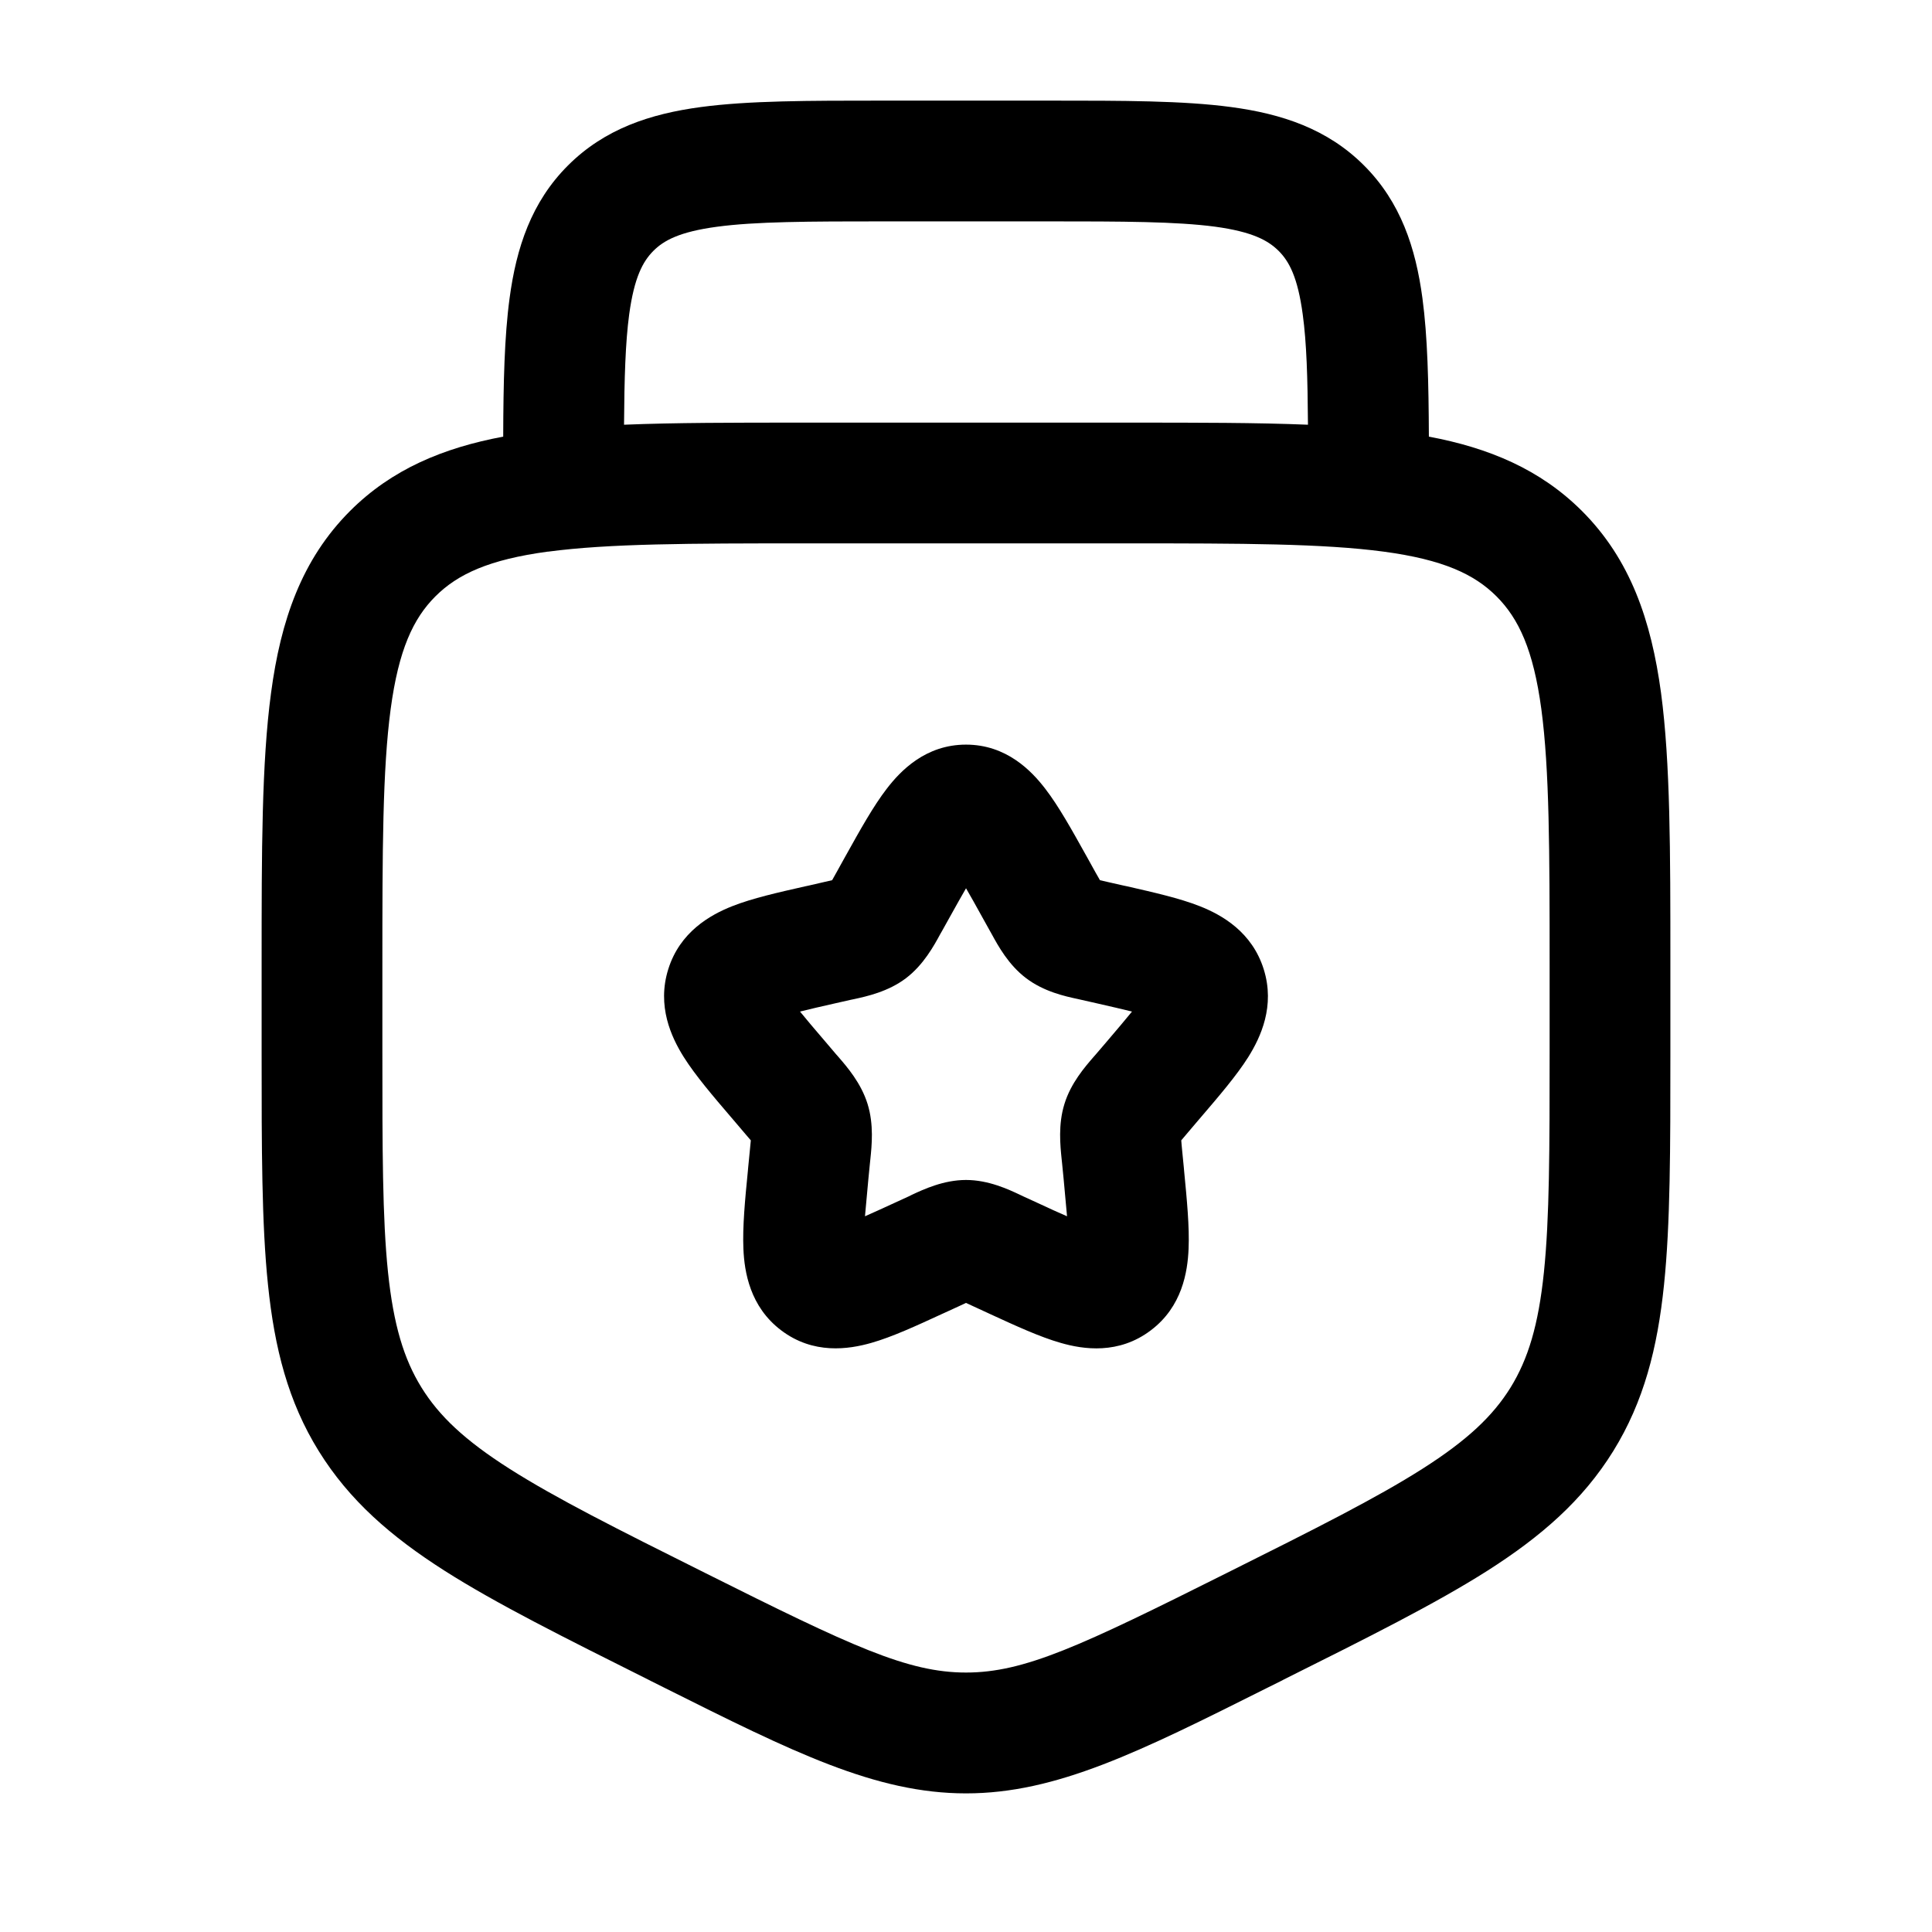 <svg viewBox="0 0 24 24"><path fill="currentColor" fill-rule="evenodd" d="M10.948 1.25h2.104c.899 0 1.648 0 2.242.08c.628.084 1.195.27 1.65.725c.456.456.642 1.023.726 1.65c.064.476.077 1.05.08 1.719c.744.14 1.381.404 1.902.924c.602.602.86 1.36.982 2.26c.116.867.116 1.97.116 3.337v1.151c0 1.169 0 2.103-.079 2.864c-.081.787-.251 1.452-.63 2.065c-.38.614-.898 1.063-1.565 1.488c-.646.41-1.482.828-2.527 1.35l-.036.019l-.169.084c-1.591.797-2.62 1.312-3.744 1.312s-2.153-.515-3.744-1.311l-.17-.085l-.035-.018c-1.045-.523-1.881-.94-2.527-1.351c-.667-.425-1.185-.875-1.565-1.488s-.549-1.278-.63-2.065c-.079-.76-.079-1.695-.079-2.864v-1.15c0-1.368 0-2.47.117-3.338c.12-.9.38-1.658.981-2.26c.52-.52 1.158-.784 1.903-.924c.002-.67.015-1.243.079-1.718c.084-.628.27-1.195.725-1.65c.456-.456 1.023-.642 1.65-.726c.595-.08 1.345-.08 2.243-.08M7.752 5.276c.638-.026 1.367-.026 2.193-.026h4.11c.825 0 1.555 0 2.193.026c-.004-.583-.017-1.02-.065-1.37c-.062-.462-.169-.66-.3-.79s-.327-.237-.788-.3c-.483-.064-1.131-.066-2.095-.066h-2c-.964 0-1.612.002-2.095.067c-.461.062-.659.169-.789.3s-.237.327-.3.788c-.047.351-.06.788-.064 1.37m-.944 1.577c-.734.099-1.122.28-1.399.556c-.277.277-.457.665-.556 1.4c-.101.754-.103 1.756-.103 3.191v1.056c0 1.218 0 2.075.07 2.75c.069.657.197 1.077.415 1.43c.219.354.537.656 1.095 1.011c.572.364 1.338.749 2.428 1.293c1.823.912 2.516 1.238 3.242 1.238s1.42-.326 3.242-1.238c1.09-.544 1.856-.929 2.428-1.293c.558-.355.876-.657 1.095-1.01c.218-.354.346-.774.414-1.431c.07-.675.071-1.532.071-2.75V12c0-1.435-.002-2.437-.103-3.192c-.099-.734-.28-1.122-.556-1.399c-.277-.277-.665-.457-1.4-.556c-.755-.101-1.756-.103-3.191-.103h-4c-1.435 0-2.437.002-3.192.103M12 11.035q-.086.149-.199.353l-.098.176l-.023.04c-.078.144-.208.382-.425.547c-.221.168-.488.226-.643.26l-.044.009l-.19.043c-.176.04-.319.072-.44.103c.079.097.182.219.316.375l.13.153l.03.034c.108.125.282.325.363.585c.08.256.052.52.035.686l-.005.047l-.02.203l-.042.46c.105-.046.223-.1.364-.165l.179-.082l.04-.02c.144-.067.393-.184.672-.184s.528.117.672.185l.04.019l.179.082q.209.098.364.165l-.042-.46l-.02-.203l-.005-.047c-.017-.167-.045-.43.035-.686c.08-.26.255-.46.363-.585l.03-.034l.13-.152c.134-.157.237-.279.316-.376c-.121-.03-.264-.063-.44-.103l-.19-.043l-.044-.01c-.155-.033-.422-.091-.643-.26c-.217-.164-.347-.402-.425-.545l-.023-.041l-.098-.176q-.112-.204-.199-.354M11.014 9.8c.172-.225.484-.55.986-.55s.814.325.986.55c.165.214.33.511.5.816l.023.041l.098.177l.057.1l.099.023l.19.043l.048.01c.327.075.653.148.903.247c.276.109.65.32.795.785c.142.455-.037.841-.193 1.09c-.145.23-.365.486-.59.749l-.03.035l-.13.153l-.082.097c.002.036.007.078.012.135l.02.203l.004.046c.034.352.067.692.055.964c-.012.286-.08.718-.468 1.011c-.4.304-.84.238-1.12.157c-.258-.073-.563-.214-.87-.355l-.043-.02l-.18-.083l-.084-.039l-.085.04l-.179.082l-.044.02c-.306.141-.611.282-.869.355c-.28.08-.72.147-1.12-.157c-.387-.293-.456-.725-.468-1.01c-.012-.273.02-.613.055-.965l.004-.046l.02-.203l.013-.135l-.083-.097l-.13-.153l-.03-.035c-.225-.263-.445-.52-.59-.75c-.156-.248-.335-.634-.193-1.09c.144-.463.519-.675.795-.784c.25-.099.576-.172.903-.246l.047-.01l.191-.044l.1-.023l.056-.1l.098-.177l.023-.041c.17-.305.335-.602.5-.816" clip-rule="evenodd"/></svg>